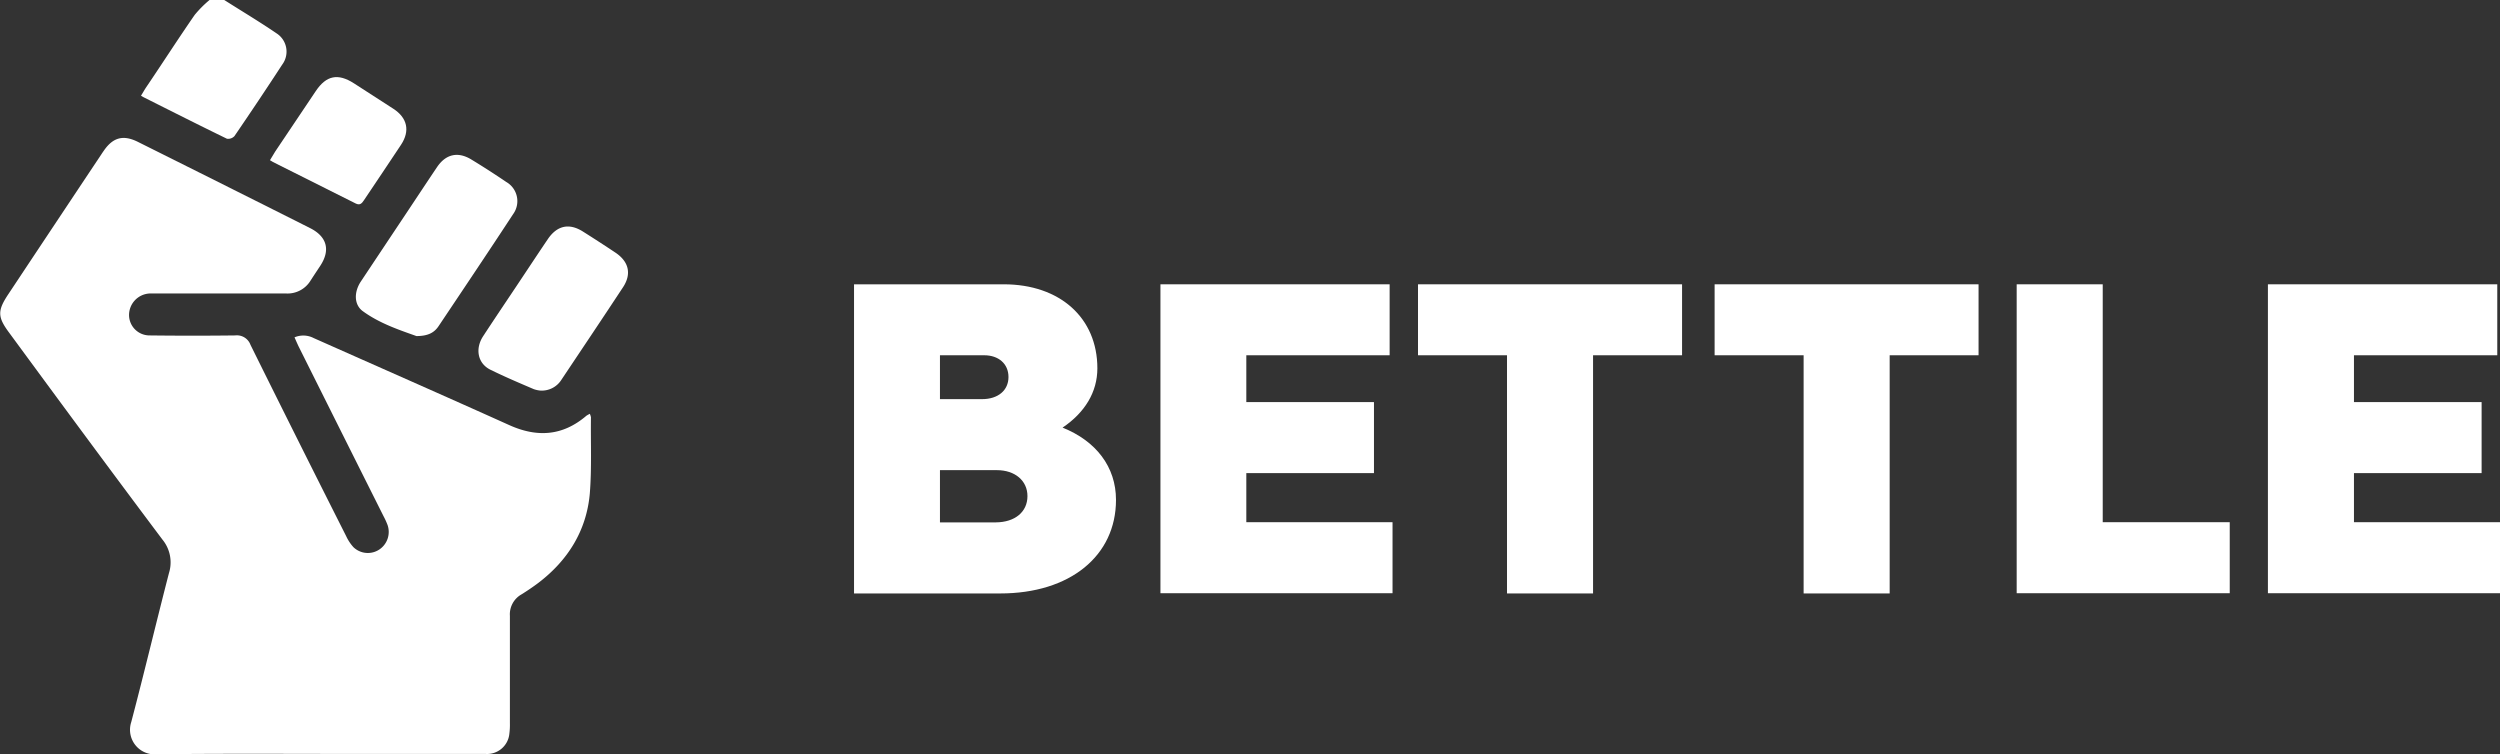 <svg id="Calque_1" data-name="Calque 1" xmlns="http://www.w3.org/2000/svg" viewBox="0 0 430.87 130.03">
    <rect x="0" y="0" width="430.87" height="130.03" fill="#333333" stroke="none"/>
    <path fill="#FFF" d="M39.11,23.91a1.46,1.46,0,0,0,1.3-.46q4.19-6.12,8.24-12.33a3.74,3.74,0,0,0-1-5.38c-2.93-2-6-3.83-9-5.74H36.11a19.27,19.27,0,0,0-2.55,2.56C30.7,6.69,28,10.9,25.16,15.09c-.27.41-.51.84-.86,1.41.22.12.36.22.51.29C29.57,19.18,34.32,21.58,39.11,23.91Z"/>
    <path fill="#FFF" d="M101.85,71.92a3.13,3.13,0,0,0-.19-.6,5.7,5.7,0,0,0-.58.32c-4.08,3.5-8.49,3.8-13.32,1.62-11.21-5.05-22.47-10-33.71-15a3.88,3.88,0,0,0-3.29-.12c.24.55.44,1,.68,1.52Q58.78,74.36,66.12,89a12.57,12.57,0,0,1,.68,1.5,3.64,3.64,0,0,1-1.46,4.23,3.57,3.57,0,0,1-4.44-.44,7.54,7.54,0,0,1-1.24-1.89Q51.38,76,43.17,59.43a2.49,2.49,0,0,0-2.63-1.62q-7.35.09-14.71,0a3.53,3.53,0,0,1-3.59-3.51,3.73,3.73,0,0,1,3.58-3.72c.42,0,.85,0,1.27,0,7.4,0,14.8,0,22.2,0a4.64,4.64,0,0,0,4.25-2.25c.55-.85,1.11-1.69,1.67-2.54,1.76-2.69,1.15-5-1.75-6.47Q47.18,36.16,40.87,33q-8.57-4.29-17.13-8.56c-2.48-1.23-4.24-.77-5.81,1.48-.17.24-.34.49-.5.74q-8,12-16,24.05c-1.88,2.83-1.87,3.91.14,6.62C10.33,69.25,19.11,81.16,28,93a6.19,6.19,0,0,1,1.12,5.77c-2.21,8.55-4.25,17.14-6.5,25.68A4.24,4.24,0,0,0,27,130c11.59-.14,23.17-.06,34.75-.06,7.32,0,14.63,0,21.94,0a3.86,3.86,0,0,0,4.1-3.51,11.67,11.67,0,0,0,.09-1.77c0-6.18,0-12.35,0-18.52a3.94,3.94,0,0,1,2-3.7c1-.62,2-1.3,2.93-2,5.09-3.89,8.27-9,8.84-15.36C102,80.73,101.79,76.31,101.85,71.92Z"/>
    <path fill="#FFF" d="M62.49,53.6c2.94,2.16,6.41,3.29,9.28,4.32,2,0,3.07-.59,3.82-1.71,4.3-6.42,8.61-12.84,12.85-19.31a3.81,3.81,0,0,0-1.19-5.54q-2.94-2-6-3.86c-2.32-1.42-4.4-.95-5.92,1.29-1.77,2.63-3.51,5.27-5.27,7.91q-3.94,5.91-7.87,11.82C61,50.31,61,52.48,62.49,53.6Z"/>
    <path fill="#FFF" d="M106.07,43.54q-2.79-1.86-5.63-3.65c-2.38-1.49-4.43-1-6,1.29-1.8,2.66-3.56,5.33-5.34,8-1.95,2.92-3.91,5.82-5.83,8.76-1.42,2.17-.94,4.69,1.23,5.77C87,64.94,89.49,66,92,67.07a4.8,4.8,0,0,0,1.06.24,4,4,0,0,0,3.7-1.86c3.54-5.3,7.1-10.6,10.6-15.92C108.89,47.22,108.39,45.1,106.07,43.54Z"/>
    <path fill="#FFF" d="M46.53,27.61c.22.13.36.23.51.31,4.75,2.38,9.51,4.75,14.26,7.15.72.36,1.06,0,1.42-.55,2.13-3.19,4.29-6.37,6.4-9.57,1.58-2.4,1.09-4.63-1.32-6.2q-3.39-2.2-6.8-4.39c-2.76-1.77-4.76-1.36-6.57,1.33q-3.48,5.21-7,10.43C47.18,26.56,46.9,27,46.53,27.61Z"/>
    <path fill="#FFF" d="M192.34,86.15c0,9.65-7.92,16.13-19.94,16.13H147.19V49H173c9.65,0,16.13,5.76,16.13,14.48,0,4.1-2.16,7.63-6,10.22C188.89,76,192.34,80.46,192.34,86.15ZM162,68.79h7.27c2.74,0,4.54-1.51,4.54-3.81s-1.73-3.75-4.18-3.75H162ZM177.08,85.5c0-2.66-2.16-4.47-5.26-4.47H162v9h9.65C174.92,90,177.08,88.24,177.08,85.5Z"/>
    <path fill="#FFF" d="M240,90v12.24H200V49H239.5V61.23H214.8V69.3h22V81.54h-22V90Z"/>
    <path fill="#FFF" d="M289.9,61.23H274.56v41.05H259.73V61.23H244.39V49H289.9Z"/>
    <path fill="#FFF" d="M341,61.23H325.68v41.05H310.85V61.23H295.51V49H341Z"/>
    <path fill="#FFF" d="M384.29,90v12.24H347.57V49H362.4V90Z"/>
    <path fill="#FFF" d="M430.87,90v12.24h-40V49h39.53V61.23h-24.7V69.3h22V81.54h-22V90Z"/>
</svg>
